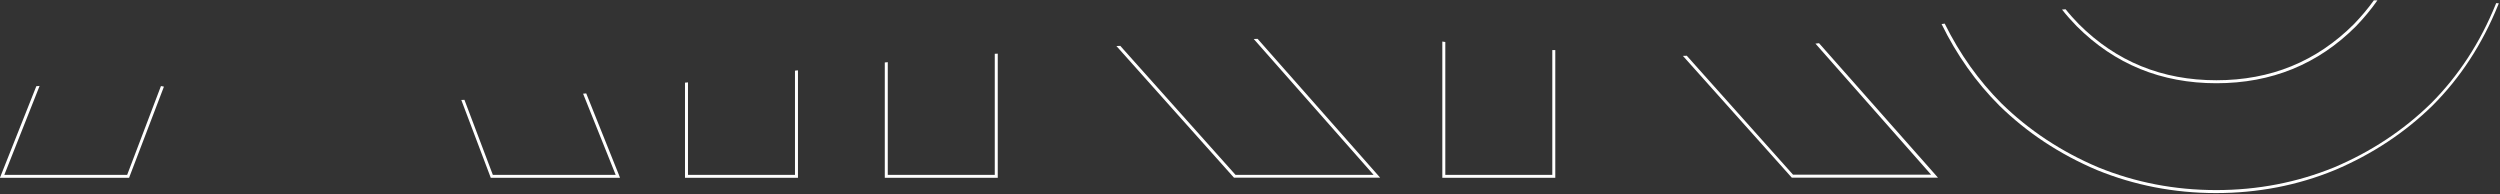 <svg width="1673" height="130" viewBox="0 0 1673 130" fill="none" xmlns="http://www.w3.org/2000/svg">
<rect x="0" y="0" width="1673" height="130" fill="#333333" stroke="none"/>
<g clip-path="url(#clip0_769_23161)">
<path d="M1591 0.2C1590.2 0.2 1589.4 0.2 1588.6 0.2C1584.6 5.8 1580.2 11 1575.3 16.1C1550.2 41.2 1519.5 53.7 1483.2 53.7C1446.9 53.7 1416.2 41.2 1391.1 16.1C1388 12.9 1385 9.6 1382.3 6.2C1381.5 6.3 1380.7 6.3 1379.9 6.4C1382.9 10.2 1386.2 13.9 1389.7 17.5C1415.2 43 1446.4 55.7 1483.2 55.7C1520.1 55.7 1551.3 43 1576.7 17.5C1582 12 1586.8 6.2 1591 0.2Z" fill="white"/>
<path d="M841.6 26C840.7 26 839.9 26.1 839 26.1L919.2 117H826.8L749.7 30.7C748.8 30.7 748 30.8 747.1 30.8L825.5 118.6L825.8 118.9H923.6L922.1 117.2L841.6 26Z" fill="white"/>
<path d="M665.7 36V117H594.1V41.6C593.4 41.7 592.8 41.7 592.1 41.8V119H667.7V35.9C667.1 35.9 666.4 36 665.7 36Z" fill="white"/>
<path d="M532 47.301V117.001H460.4V55.101C459.7 55.201 459.1 55.301 458.4 55.301V119.001H534V47.101C533.3 47.101 532.6 47.201 532 47.301Z" fill="white"/>
<path d="M1038.8 33.5V117H967.2V28.1C966.5 28 965.9 27.9 965.2 27.8V119H1040.8V33.5C1040.2 33.5 1039.5 33.5 1038.8 33.5Z" fill="white"/>
<path d="M1217.3 28.9C1216.5 29 1215.7 29.1 1214.9 29.2L1292.3 116.9H1199.9L1128.8 37.3C1127.9 37.3 1127.1 37.4 1126.2 37.4L1198.8 118.6L1199.1 118.9H1296.9L1295.4 117.2L1217.3 28.9Z" fill="white"/>
<path d="M1670.4 2.101C1670.3 2.301 1670.2 2.501 1670.2 2.701C1659.7 28.601 1645.2 50.801 1626.8 69.201C1608.4 87.201 1586.8 101.501 1562 112.001C1537.2 122.101 1510.9 127.201 1483.1 127.201C1455.3 127.201 1429 122.101 1404.2 112.001C1379.4 101.501 1357.8 87.201 1339.4 69.201C1324.2 54.001 1311.5 36.201 1301.4 15.801C1300.7 15.901 1300 16.001 1299.3 16.101C1309.5 36.901 1322.4 55.101 1337.9 70.601C1356.5 88.801 1378.3 103.201 1403.3 113.801C1428.3 124.001 1454.9 129.201 1482.9 129.201C1510.9 129.201 1537.5 124.101 1562.5 113.801C1587.5 103.201 1609.3 88.801 1627.9 70.601C1646.5 52.001 1661.1 29.601 1671.7 3.501C1671.9 3.101 1672 2.701 1672.2 2.201C1671.8 2.201 1671.1 2.201 1670.4 2.101Z" fill="white"/>
<path d="M414.4 117.6L392.3 62.5C391.6 62.6 390.9 62.6 390.2 62.7L412 117H329.8L310.8 66.8C310.1 66.8 309.4 66.9 308.7 66.9L328.2 118.4L328.4 119H414.9L414.4 117.6Z" fill="white"/>
<path d="M107.7 57.6L85.1 117H2.9L26.5 57.5C25.8 57.6 25 57.7 24.3 57.7L0.5 117.6L-0.1 119H86.4L86.6 118.4L109.7 58C109.1 57.8 108.4 57.7 107.7 57.6Z" fill="white"/>
</g>
<defs>
<clipPath id="clip0_769_23161">
<rect width="1673" height="130" fill="white"/>
</clipPath>
</defs>
</svg>
